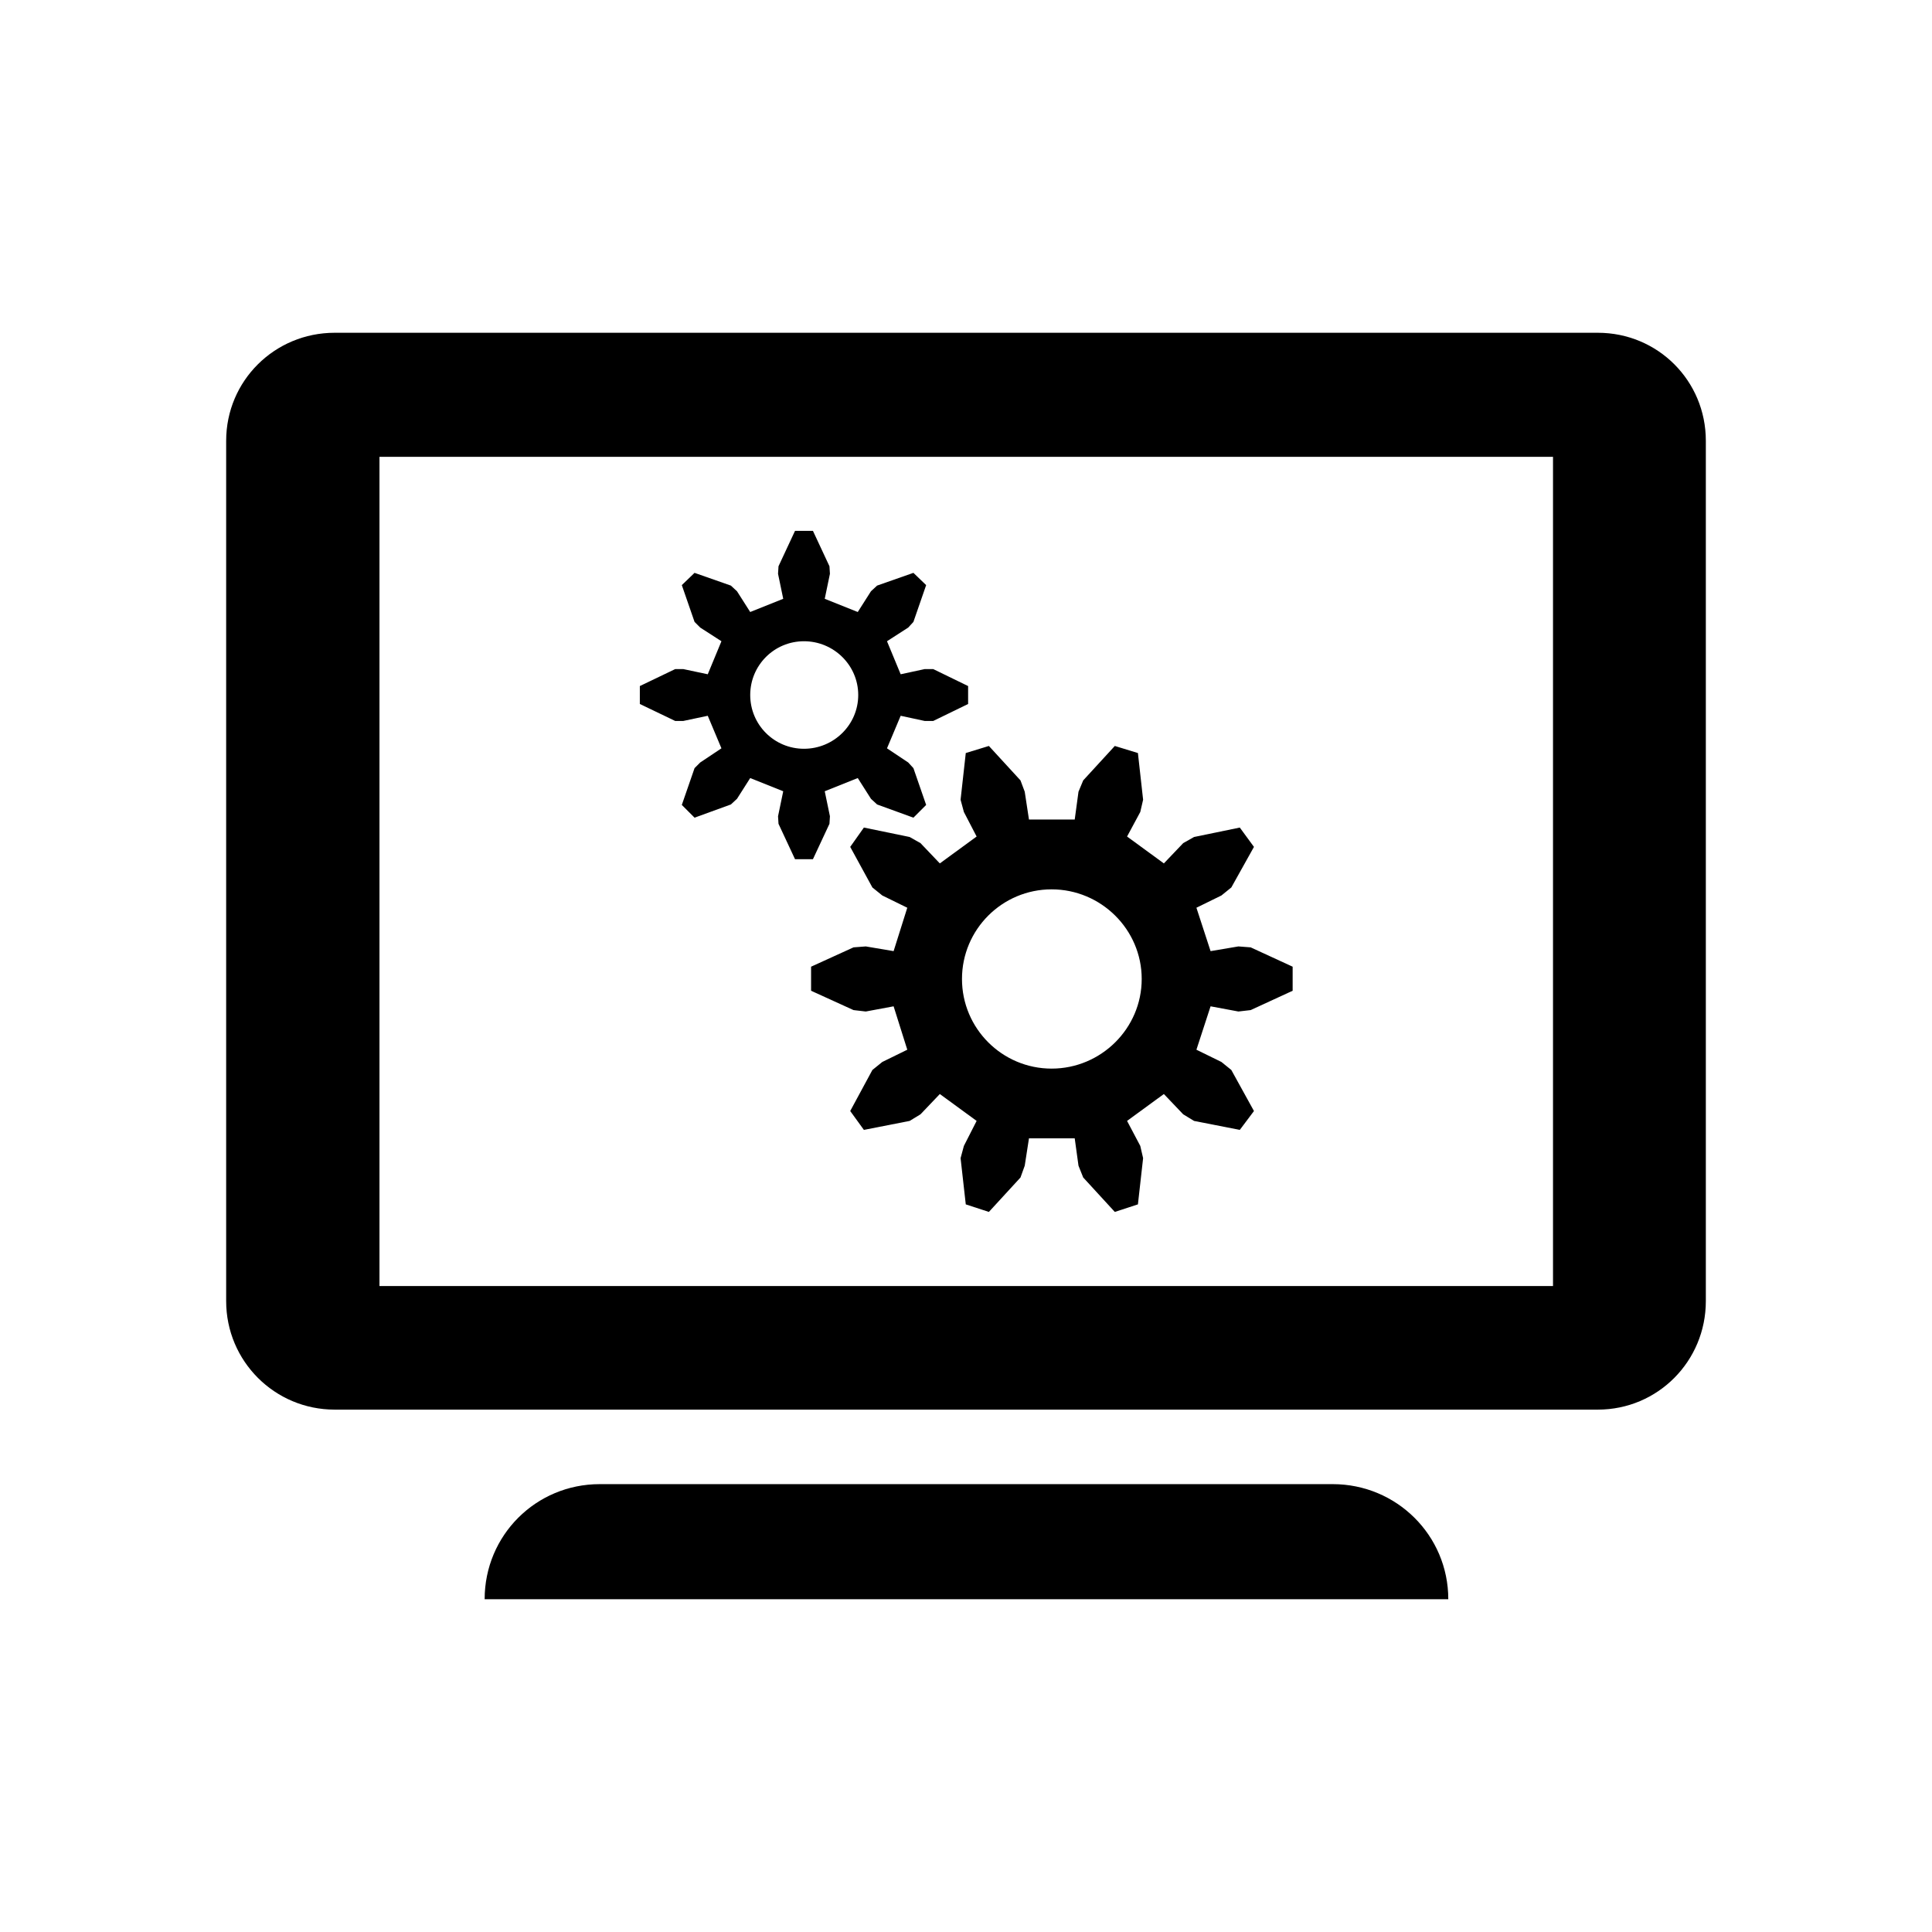 <?xml version="1.0" encoding="UTF-8" standalone="no"?>
<svg xmlns:dc="http://purl.org/dc/elements/1.1/"
     xmlns:cc="http://creativecommons.org/ns#"
     xmlns:rdf="http://www.w3.org/1999/02/22-rdf-syntax-ns#"
     xmlns:svg="http://www.w3.org/2000/svg"
     xmlns="http://www.w3.org/2000/svg"
     xmlns:xlink="http://www.w3.org/1999/xlink"
     width="128" height="128" version="1.1">
    <title>Clarity Icon</title>
    <desc>This is shape (source) for Clarity vector icon theme for gtk</desc>
    <path d="m 22.172,22.047 c -3.975,0 -7.188,3.181 -7.188,7.156 l 0,57 c 0,3.975 3.213,7.188 7.188,7.188 l 83.688,0 c 3.975,0 7.156,-3.213 7.156,-7.188 l 0,-57 c 0,-3.975 -3.181,-7.156 -7.156,-7.156 l -83.688,0 z m 2.969,8.219 77.75,0 0,54.938 -77.75,0 0,-54.938 z m 27.531,4.906 -1.094,2.344 -0.031,0.5 0.344,1.656 -2.188,0.875 -0.875,-1.375 -0.406,-0.375 -2.406,-0.844 -0.844,0.812 0.844,2.438 0.375,0.375 1.406,0.906 -0.906,2.188 -1.625,-0.344 -0.531,0 -2.344,1.125 0,1.188 2.344,1.125 0.531,0 1.625,-0.344 0.906,2.156 -1.406,0.938 -0.375,0.375 -0.844,2.438 0.844,0.844 2.406,-0.875 0.406,-0.375 0.875,-1.375 2.188,0.875 -0.344,1.656 0.031,0.5 1.094,2.344 1.188,0 1.094,-2.344 0.031,-0.5 -0.344,-1.656 2.188,-0.875 0.875,1.375 0.406,0.375 2.406,0.875 0.844,-0.844 -0.844,-2.438 -0.344,-0.375 -1.406,-0.938 0.906,-2.156 1.594,0.344 0.562,0 2.312,-1.125 0,-1.188 -2.312,-1.125 -0.562,0 -1.594,0.344 -0.906,-2.188 1.406,-0.906 0.344,-0.375 0.844,-2.438 -0.844,-0.812 -2.406,0.844 -0.406,0.375 -0.875,1.375 -2.188,-0.875 0.344,-1.656 -0.031,-0.5 -1.094,-2.344 -1.188,0 z m 0.594,7.312 c 1.972,0 3.594,1.591 3.594,3.562 0,1.972 -1.622,3.562 -3.594,3.562 -1.972,0 -3.562,-1.591 -3.562,-3.562 0,-1.972 1.591,-3.562 3.562,-3.562 z m 12.25,6.938 -1.531,0.469 -0.344,3.094 0.219,0.812 0.844,1.625 -2.438,1.781 -1.281,-1.344 -0.719,-0.406 -3.031,-0.625 -0.906,1.281 1.469,2.688 0.656,0.531 1.656,0.812 -0.906,2.875 -1.844,-0.312 -0.812,0.062 -2.812,1.281 0,1.594 2.812,1.281 0.812,0.094 1.844,-0.344 0.906,2.875 -1.656,0.812 -0.656,0.531 -1.469,2.719 0.906,1.25 3.031,-0.594 0.719,-0.438 1.281,-1.344 2.438,1.781 -0.844,1.656 -0.219,0.812 0.344,3.062 1.531,0.5 2.094,-2.281 0.281,-0.781 0.281,-1.812 3.031,0 0.25,1.812 0.312,0.781 2.094,2.281 1.531,-0.5 0.344,-3.062 -0.188,-0.812 -0.875,-1.656 2.438,-1.781 1.281,1.344 0.719,0.438 3.031,0.594 0.938,-1.25 -1.5,-2.719 -0.656,-0.531 -1.656,-0.812 0.938,-2.875 1.844,0.344 0.812,-0.094 2.781,-1.281 0,-1.594 -2.781,-1.281 -0.812,-0.062 -1.844,0.312 -0.938,-2.875 1.656,-0.812 0.656,-0.531 1.5,-2.688 -0.938,-1.281 -3.031,0.625 -0.719,0.406 -1.281,1.344 -2.438,-1.781 0.875,-1.625 0.188,-0.812 -0.344,-3.094 -1.531,-0.469 -2.094,2.281 -0.312,0.75 -0.25,1.844 -3.031,0 -0.281,-1.844 -0.281,-0.75 -2.094,-2.281 z m 4.156,9.5 c 3.277,0 5.969,2.66 5.969,5.938 0,3.277 -2.692,5.938 -5.969,5.938 -3.277,0 -5.938,-2.66 -5.938,-5.938 0,-3.277 2.66,-5.938 5.938,-5.938 z m -29.938,39.406 c -4.23,0 -7.625,3.395 -7.625,7.625 l 63.844,0 c 0,-4.23 -3.426,-7.625 -7.656,-7.625 l -48.562,0 z"/>
</svg>